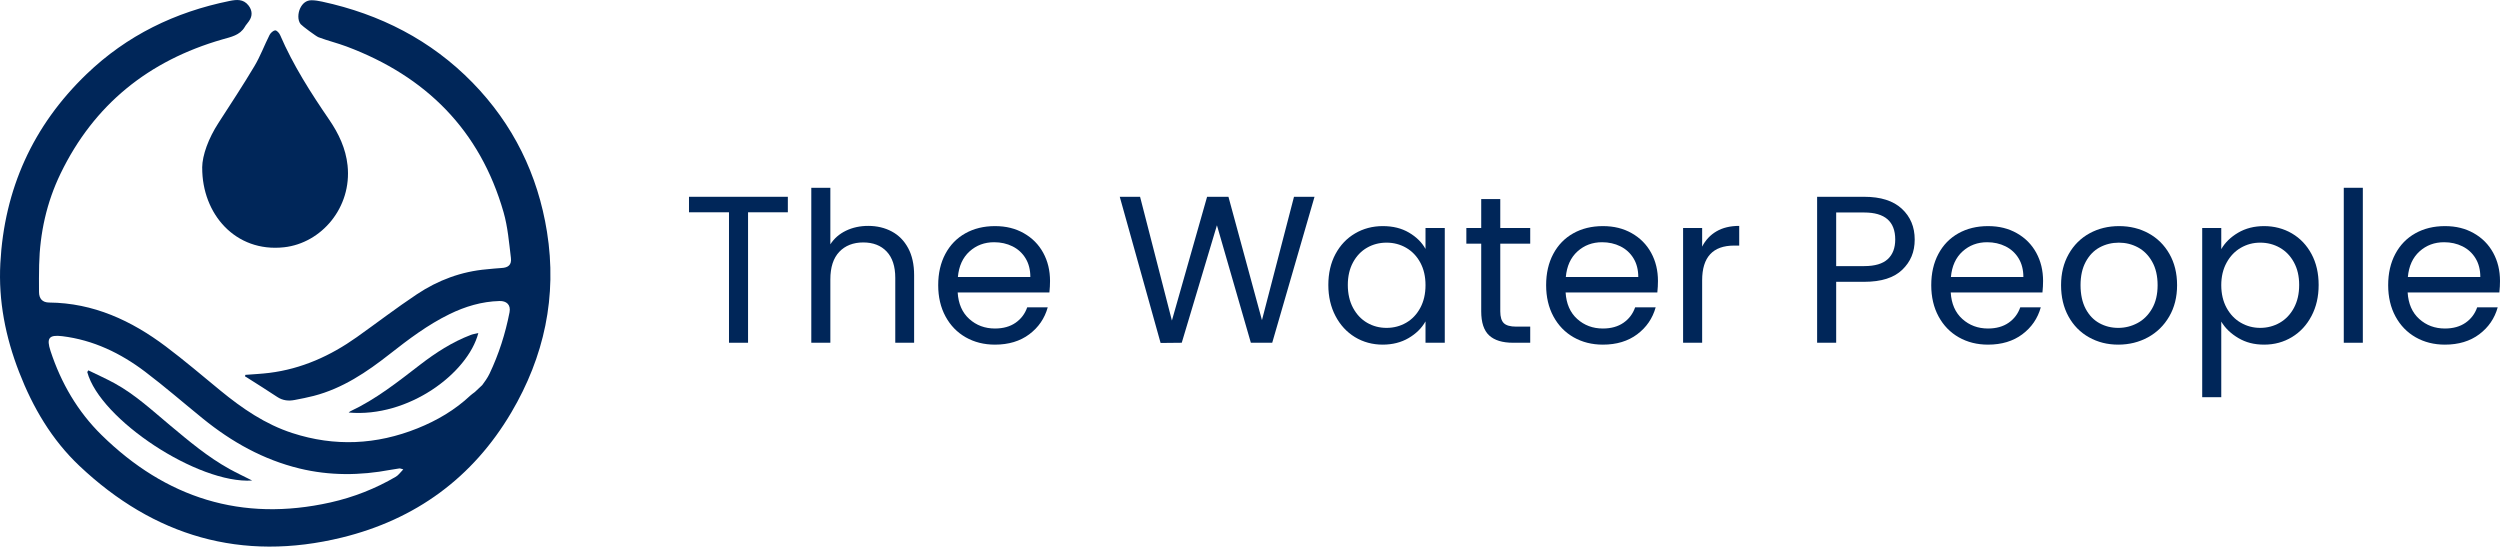 <?xml version="1.0" encoding="UTF-8"?>
<svg id="Layer_1" data-name="Layer 1" xmlns="http://www.w3.org/2000/svg" viewBox="0 0 1193.8 261.03">
  <defs>
    <style>
      .cls-1 {
        fill: #002659;
        stroke-width: 0px;
      }
    </style>
  </defs>
  <g>
    <path class="cls-1" d="M226.85,187.11l8.39-7.88c.33.08-9.6,10.84-9.26,10.92,2.11-3.84,5.89-7.73,7.77-11.68,4.45-9.35,7.57-19.13,9.56-29.32.73-3.74-1.58-5.49-4.75-5.41-8.52.23-16.42,2.6-23.99,6.31-10.34,5.06-19.46,11.95-28.46,19.01-11.01,8.65-22.52,16.41-36.31,19.99-2.99.78-6.03,1.35-9.06,1.94-2.96.58-5.74.3-8.37-1.45-4.71-3.14-9.52-6.12-14.29-9.17-.36-.23-.72-.44-1.09-.65l.17-.72c3.81-.3,7.63-.47,11.42-.94,15.46-1.92,29.2-8.13,41.8-17.07,9.6-6.81,18.94-13.99,28.73-20.5,10.07-6.7,21.22-10.88,33.41-11.91,2.3-.19,4.6-.49,6.9-.6,3.27-.15,4.96-1.5,4.55-4.82-.9-7.31-1.49-14.78-3.51-21.82-11.26-39.26-37.12-64.95-74.95-79.13-4.42-1.66-9.04-2.76-13.45-4.44-1.11-.42-7.75-5.35-8.49-6.24-1.58-1.94-1.28-5.41-.22-7.6,1.07-2.22,2.8-3.8,5.39-3.81,1.7,0,3.42.3,5.09.66,27.65,5.98,52,18.38,71.81,38.67,19.38,19.86,31.18,43.84,35.56,71.29,4.92,30.79-1.33,59.58-17.03,86.2-18.42,31.25-45.78,51.14-80.88,59.74-47.94,11.74-89.78-.6-125.39-34.24-13.17-12.45-22.22-27.85-28.77-44.76C2.63,160.94-.8,143.66.16,125.74c1.9-35.43,15.51-65.66,41.17-90.34C60.6,16.87,83.63,5.73,109.66.45c3.3-.67,6.51-.99,8.96,2.1,1.91,2.41,2.05,5.08.24,7.59-.31.43-.59.85-.94,1.25-.41.45-.74.97-1.05,1.5-2.35,3.98-6.54,4.74-10.72,5.94-35.05,10.09-61.27,31.04-77.24,64.08-6.62,13.7-9.87,28.35-10.22,43.59-.1,4.3-.09,8.6-.06,12.9.02,3.26,1.62,5.04,4.85,5.07,21.13.19,39.23,8.59,55.7,20.97,8.92,6.7,17.42,13.97,26.05,21.05,10.43,8.55,21.44,16.12,34.41,20.32,20.18,6.55,40.13,5.6,59.76-2.28,9.32-3.74,17.89-8.77,25.26-15.7.55-.51,1.18-.93,2.19-1.7ZM192.57,224.14c-1.15-.32-1.48-.51-1.78-.47-1.44.19-2.89.42-4.32.69-14.53,2.74-29.03,2.86-43.46-.65-17.28-4.2-32.38-12.67-46.09-23.79-9.2-7.46-18.16-15.25-27.6-22.4-11.73-8.88-24.74-15.16-39.56-16.98-6.38-.78-7.66.88-5.63,7.07,5.02,15.28,12.97,28.95,24.41,40.16,30.62,30.01,66.88,41.65,109.24,32.16,11.06-2.48,21.49-6.58,31.27-12.3,1.24-.73,2.13-2.07,3.53-3.49Z"/>
    <path class="cls-1" d="M96.54,80.03c.08-5.99,3-13.93,7.77-21.31,5.82-9.01,11.73-17.99,17.22-27.2,2.8-4.7,4.71-9.92,7.19-14.83.5-.98,1.7-2.07,2.69-2.18.71-.08,1.93,1.25,2.34,2.2,6.22,14.44,14.65,27.59,23.49,40.51,4.51,6.59,7.87,13.69,8.73,21.77,2.13,20.07-12.48,37.13-30.35,39.09-23.19,2.53-39.16-15.9-39.06-38.04Z"/>
    <path class="cls-1" d="M166.49,196.99c.38-.28.61-.51.89-.64,12.16-5.71,22.59-13.99,33.14-22.12,7.51-5.78,15.42-10.92,24.34-14.31,1.08-.41,2.26-.56,3.55-.87-4.99,19.18-33.42,40.51-61.92,37.94Z"/>
    <path class="cls-1" d="M42.17,176.84c4.19,2.06,8.47,3.96,12.57,6.2,9.8,5.37,17.95,12.96,26.46,20.06,9.04,7.55,18.05,15.15,28.42,20.88,3.51,1.94,7.16,3.64,10.8,5.48-25.78,1.74-72.65-29.12-78.75-51.8.17-.27.34-.55.52-.82Z"/>
  </g>
  <g>
    <path class="cls-1" d="M376.21,93.97v7.4h-19v62.3h-9.1v-62.3h-19.1v-7.4h47.2Z"/>
    <path class="cls-1" d="M425.81,110.52c3.33,1.77,5.95,4.42,7.85,7.95,1.9,3.53,2.85,7.83,2.85,12.9v32.3h-9v-31c0-5.47-1.37-9.65-4.1-12.55-2.73-2.9-6.47-4.35-11.2-4.35s-8.62,1.5-11.45,4.5c-2.83,3-4.25,7.37-4.25,13.1v30.3h-9.1v-74h9.1v27c1.8-2.8,4.28-4.97,7.45-6.5,3.17-1.53,6.72-2.3,10.65-2.3,4.13,0,7.87.88,11.2,2.65Z"/>
    <path class="cls-1" d="M501.11,139.67h-43.8c.33,5.4,2.18,9.62,5.55,12.65,3.37,3.03,7.45,4.55,12.25,4.55,3.93,0,7.22-.92,9.85-2.75,2.63-1.83,4.48-4.28,5.55-7.35h9.8c-1.47,5.27-4.4,9.55-8.8,12.85-4.4,3.3-9.87,4.95-16.4,4.95-5.2,0-9.85-1.17-13.95-3.5-4.1-2.33-7.32-5.65-9.65-9.95-2.33-4.3-3.5-9.28-3.5-14.95s1.13-10.63,3.4-14.9c2.27-4.27,5.45-7.55,9.55-9.85s8.82-3.45,14.15-3.45,9.8,1.13,13.8,3.4c4,2.27,7.08,5.38,9.25,9.35,2.17,3.97,3.25,8.45,3.25,13.45,0,1.73-.1,3.57-.3,5.5ZM489.71,123.32c-1.53-2.5-3.62-4.4-6.25-5.7-2.63-1.3-5.55-1.95-8.75-1.95-4.6,0-8.52,1.47-11.75,4.4-3.23,2.93-5.08,7-5.55,12.2h34.6c0-3.47-.77-6.45-2.3-8.95Z"/>
    <path class="cls-1" d="M627.71,93.97l-20.2,69.7h-10.2l-16.2-56.1-16.8,56.1-10.1.1-19.5-69.8h9.7l15.2,59.1,16.8-59.1h10.2l16,58.9,15.3-58.9h9.8Z"/>
    <path class="cls-1" d="M637.71,121.32c2.27-4.23,5.38-7.52,9.35-9.85,3.97-2.33,8.38-3.5,13.25-3.5s8.97,1.03,12.5,3.1c3.53,2.07,6.17,4.67,7.9,7.8v-10h9.2v54.8h-9.2v-10.2c-1.8,3.2-4.48,5.85-8.05,7.95-3.57,2.1-7.72,3.15-12.45,3.15s-9.27-1.2-13.2-3.6c-3.93-2.4-7.03-5.77-9.3-10.1-2.27-4.33-3.4-9.27-3.4-14.8s1.13-10.52,3.4-14.75ZM678.21,125.37c-1.67-3.07-3.92-5.42-6.75-7.05-2.83-1.63-5.95-2.45-9.35-2.45s-6.5.8-9.3,2.4-5.03,3.93-6.7,7c-1.67,3.07-2.5,6.67-2.5,10.8s.83,7.85,2.5,10.95c1.67,3.1,3.9,5.47,6.7,7.1,2.8,1.63,5.9,2.45,9.3,2.45s6.52-.82,9.35-2.45c2.83-1.63,5.08-4,6.75-7.1,1.67-3.1,2.5-6.71,2.5-10.85s-.83-7.73-2.5-10.8Z"/>
    <path class="cls-1" d="M716.41,116.37v32.3c0,2.67.57,4.55,1.7,5.65,1.13,1.1,3.1,1.65,5.9,1.65h6.7v7.7h-8.2c-5.07,0-8.87-1.17-11.4-3.5-2.53-2.33-3.8-6.17-3.8-11.5v-32.3h-7.1v-7.5h7.1v-13.8h9.1v13.8h14.3v7.5h-14.3Z"/>
    <path class="cls-1" d="M791.41,139.67h-43.8c.33,5.4,2.18,9.62,5.55,12.65,3.37,3.03,7.45,4.55,12.25,4.55,3.93,0,7.21-.92,9.85-2.75,2.63-1.83,4.48-4.28,5.55-7.35h9.8c-1.47,5.27-4.4,9.55-8.8,12.85-4.4,3.3-9.87,4.95-16.4,4.95-5.2,0-9.85-1.17-13.95-3.5-4.1-2.33-7.32-5.65-9.65-9.95-2.33-4.3-3.5-9.28-3.5-14.95s1.13-10.63,3.4-14.9c2.27-4.27,5.45-7.55,9.55-9.85s8.82-3.45,14.15-3.45,9.8,1.13,13.8,3.4c4,2.27,7.08,5.38,9.25,9.35,2.17,3.97,3.25,8.45,3.25,13.45,0,1.73-.1,3.57-.3,5.5ZM780.01,123.32c-1.53-2.5-3.62-4.4-6.25-5.7-2.63-1.3-5.55-1.95-8.75-1.95-4.6,0-8.52,1.47-11.75,4.4-3.23,2.93-5.08,7-5.55,12.2h34.6c0-3.47-.77-6.45-2.3-8.95Z"/>
    <path class="cls-1" d="M819.66,110.47c2.96-1.73,6.58-2.6,10.85-2.6v9.4h-2.4c-10.2,0-15.3,5.53-15.3,16.6v29.8h-9.1v-54.8h9.1v8.9c1.6-3.13,3.88-5.57,6.85-7.3Z"/>
    <path class="cls-1" d="M908.36,128.82c-3.97,3.83-10.02,5.75-18.15,5.75h-13.4v29.1h-9.1v-69.7h22.5c7.87,0,13.85,1.9,17.95,5.7,4.1,3.8,6.15,8.7,6.15,14.7s-1.98,10.62-5.95,14.45ZM901.41,123.77c2.4-2.2,3.6-5.33,3.6-9.4,0-8.6-4.93-12.9-14.8-12.9h-13.4v25.6h13.4c5.07,0,8.8-1.1,11.2-3.3Z"/>
    <path class="cls-1" d="M975.31,139.67h-43.8c.33,5.4,2.18,9.62,5.55,12.65,3.37,3.03,7.45,4.55,12.25,4.55,3.93,0,7.21-.92,9.85-2.75,2.63-1.83,4.48-4.28,5.55-7.35h9.8c-1.47,5.27-4.4,9.55-8.8,12.85-4.4,3.3-9.87,4.95-16.4,4.95-5.2,0-9.85-1.17-13.95-3.5-4.1-2.33-7.32-5.65-9.65-9.95-2.33-4.3-3.5-9.28-3.5-14.95s1.13-10.63,3.4-14.9c2.27-4.27,5.45-7.55,9.55-9.85s8.82-3.45,14.15-3.45,9.8,1.13,13.8,3.4c4,2.27,7.08,5.38,9.25,9.35,2.17,3.97,3.25,8.45,3.25,13.45,0,1.73-.1,3.57-.3,5.5ZM963.9,123.32c-1.53-2.5-3.62-4.4-6.25-5.7-2.63-1.3-5.55-1.95-8.75-1.95-4.6,0-8.52,1.47-11.75,4.4-3.23,2.93-5.08,7-5.55,12.2h34.6c0-3.47-.77-6.45-2.3-8.95Z"/>
    <path class="cls-1" d="M997.55,161.07c-4.17-2.33-7.43-5.65-9.8-9.95-2.37-4.3-3.55-9.28-3.55-14.95s1.22-10.55,3.65-14.85c2.43-4.3,5.75-7.6,9.95-9.9,4.2-2.3,8.9-3.45,14.1-3.45s9.9,1.15,14.1,3.45c4.2,2.3,7.52,5.58,9.95,9.85,2.43,4.27,3.65,9.23,3.65,14.9s-1.25,10.65-3.75,14.95-5.88,7.62-10.15,9.95c-4.27,2.33-9,3.5-14.2,3.5s-9.78-1.17-13.95-3.5ZM1020.7,154.27c2.87-1.53,5.18-3.83,6.95-6.9,1.77-3.07,2.65-6.8,2.65-11.2s-.87-8.13-2.6-11.2c-1.73-3.07-4-5.35-6.8-6.85s-5.83-2.25-9.1-2.25-6.38.75-9.15,2.25c-2.77,1.5-4.98,3.78-6.65,6.85-1.67,3.07-2.5,6.8-2.5,11.2s.82,8.23,2.45,11.3c1.63,3.07,3.82,5.35,6.55,6.85,2.73,1.5,5.73,2.25,9,2.25s6.33-.77,9.2-2.3Z"/>
    <path class="cls-1" d="M1068.75,111.12c3.57-2.1,7.72-3.15,12.45-3.15s9.28,1.17,13.25,3.5c3.97,2.33,7.08,5.62,9.35,9.85,2.27,4.23,3.4,9.15,3.4,14.75s-1.13,10.47-3.4,14.8c-2.27,4.33-5.38,7.7-9.35,10.1-3.97,2.4-8.38,3.6-13.25,3.6s-8.78-1.05-12.35-3.15c-3.57-2.1-6.28-4.72-8.15-7.85v36.1h-9.1v-80.8h9.1v10.1c1.8-3.13,4.48-5.75,8.05-7.85ZM1095.4,125.27c-1.67-3.07-3.92-5.4-6.75-7-2.83-1.6-5.95-2.4-9.35-2.4s-6.42.82-9.25,2.45c-2.83,1.63-5.1,4-6.8,7.1-1.7,3.1-2.55,6.68-2.55,10.75s.85,7.75,2.55,10.85c1.7,3.1,3.97,5.47,6.8,7.1,2.83,1.63,5.92,2.45,9.25,2.45s6.52-.82,9.35-2.45c2.83-1.63,5.08-4,6.75-7.1,1.67-3.1,2.5-6.75,2.5-10.95s-.83-7.73-2.5-10.8Z"/>
    <path class="cls-1" d="M1128.3,89.67v74h-9.1v-74h9.1Z"/>
    <path class="cls-1" d="M1193.5,139.67h-43.8c.33,5.4,2.18,9.62,5.55,12.65,3.37,3.03,7.45,4.55,12.25,4.55,3.93,0,7.21-.92,9.85-2.75,2.63-1.83,4.48-4.28,5.55-7.35h9.8c-1.47,5.27-4.4,9.55-8.8,12.85-4.4,3.3-9.87,4.95-16.4,4.95-5.2,0-9.85-1.17-13.95-3.5-4.1-2.33-7.32-5.65-9.65-9.95-2.33-4.3-3.5-9.28-3.5-14.95s1.13-10.63,3.4-14.9c2.27-4.27,5.45-7.55,9.55-9.85s8.82-3.45,14.15-3.45,9.8,1.13,13.8,3.4c4,2.27,7.08,5.38,9.25,9.35,2.17,3.97,3.25,8.45,3.25,13.45,0,1.73-.1,3.57-.3,5.5ZM1182.1,123.32c-1.53-2.5-3.62-4.4-6.25-5.7-2.63-1.3-5.55-1.95-8.75-1.95-4.6,0-8.52,1.47-11.75,4.4-3.23,2.93-5.08,7-5.55,12.2h34.6c0-3.47-.77-6.45-2.3-8.95Z"/>
  </g>
</svg>